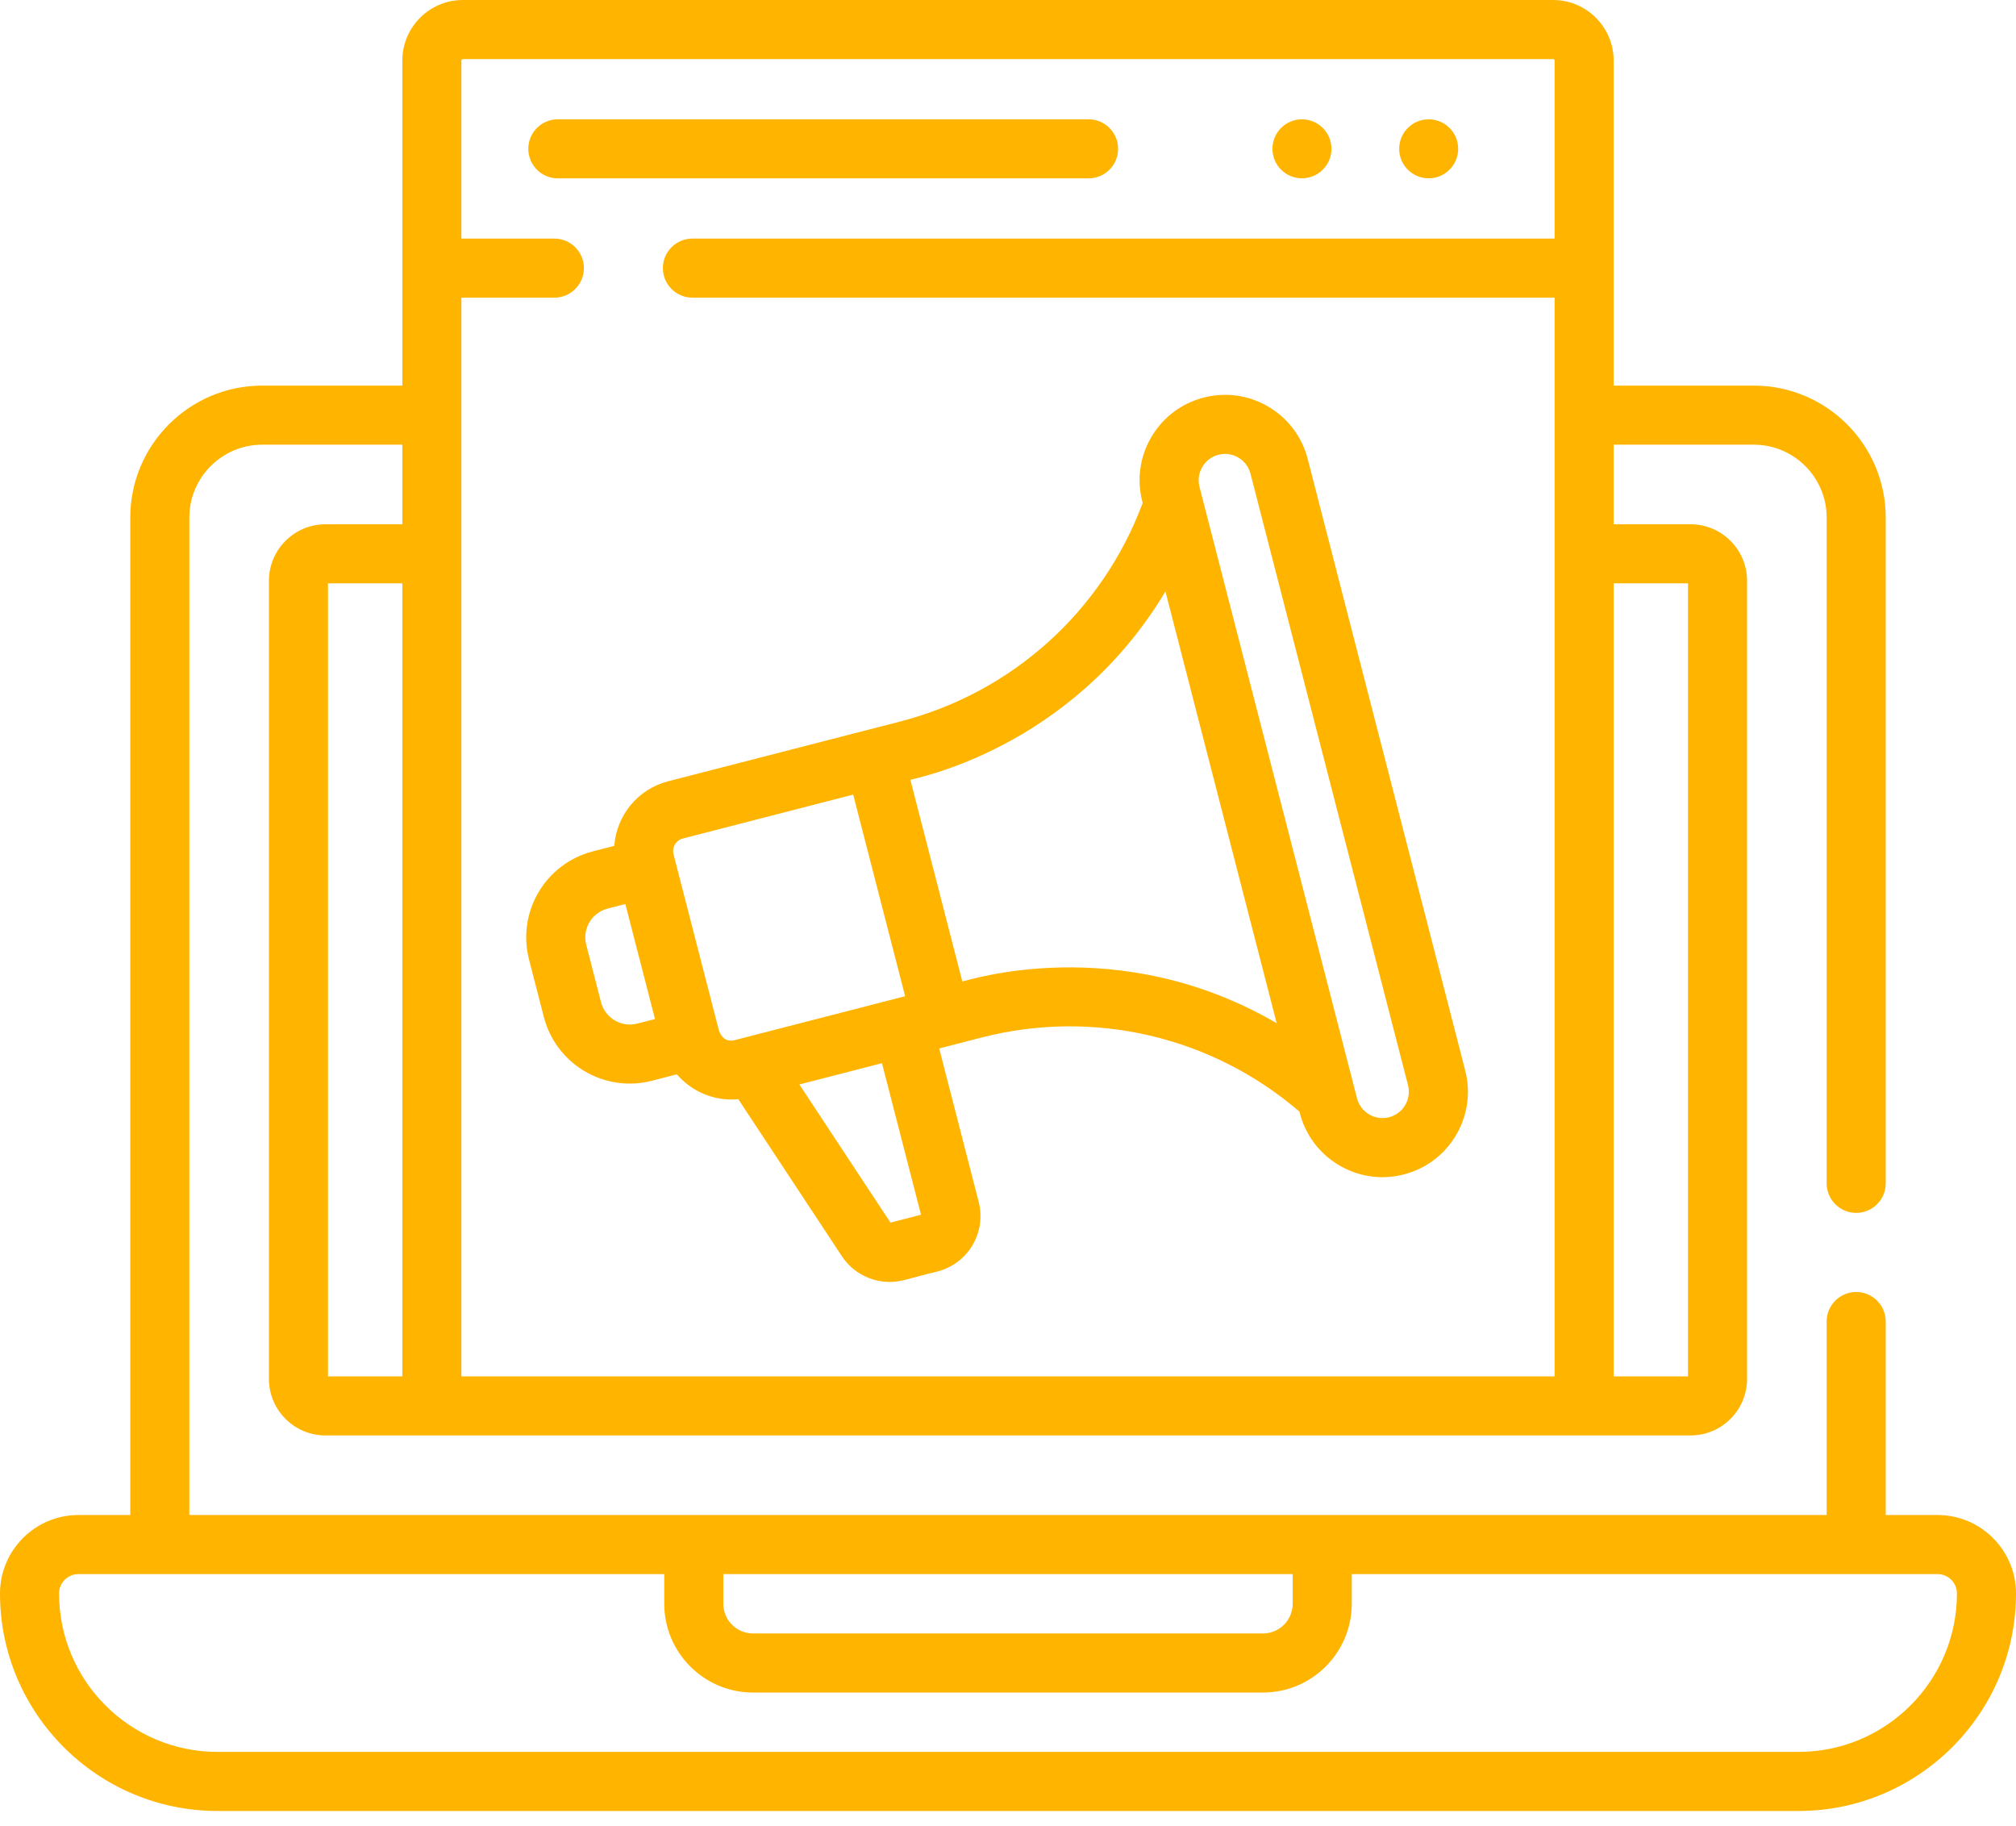 <svg width="74" height="67" viewBox="0 0 74 67" fill="none" xmlns="http://www.w3.org/2000/svg">
<g id="Group">
<g id="Group_2">
<g id="Group_3">
<g id="Group_4">
<g id="Group_5">
<path id="Vector" d="M47.789 6.544C48.387 6.544 48.872 6.06 48.872 5.462C48.872 4.864 48.387 4.379 47.789 4.379C47.191 4.379 46.707 4.864 46.707 5.462C46.707 6.06 47.191 6.544 47.789 6.544Z" fill="#FFB400"/>
<path id="Vector_2" d="M52.441 6.544C53.039 6.544 53.524 6.06 53.524 5.462C53.524 4.864 53.039 4.379 52.441 4.379C51.844 4.379 51.359 4.864 51.359 5.462C51.359 6.06 51.844 6.544 52.441 6.544Z" fill="#FFB400"/>
</g>
</g>
</g>
<g id="Group_6">
<path id="Vector_3" d="M20.476 6.546H39.957C40.556 6.546 41.041 6.061 41.041 5.462C41.041 4.863 40.556 4.378 39.957 4.378H20.476C19.877 4.378 19.392 4.863 19.392 5.462C19.392 6.061 19.877 6.546 20.476 6.546Z" fill="#FFB400"/>
<path id="Vector_4" d="M71.12 55.601H69.218V48.5C69.218 47.901 68.732 47.416 68.134 47.416C67.535 47.416 67.05 47.901 67.05 48.5V55.601C62.404 55.601 9.817 55.601 6.95 55.601V18.994C6.95 17.52 8.15 16.32 9.624 16.32H14.768V19.241H11.946C10.802 19.241 9.871 20.172 9.871 21.317V50.605C9.871 51.75 10.802 52.681 11.946 52.681H62.054C63.198 52.681 64.129 51.75 64.129 50.605V21.317C64.129 20.172 63.198 19.241 62.054 19.241H59.231V16.32H64.376C65.85 16.32 67.05 17.52 67.05 18.994V43.429C67.05 44.028 67.535 44.513 68.134 44.513C68.732 44.513 69.218 44.028 69.218 43.429V18.994C69.218 16.325 67.046 14.152 64.376 14.152H59.231V2.223C59.231 0.997 58.234 0 57.009 0H16.991C15.766 0 14.768 0.997 14.768 2.223V14.152H9.624C6.954 14.152 4.782 16.324 4.782 18.994V55.601H2.88C1.292 55.601 0 56.893 0 58.481C0 62.882 3.581 66.463 7.982 66.463H66.018C70.419 66.463 74 62.882 74 58.481C74 56.893 72.708 55.601 71.12 55.601V55.601ZM12.039 21.409H14.768V50.513H12.039V21.409ZM61.961 21.409V50.513H59.232V21.409H61.961ZM16.991 2.168H57.009C57.039 2.168 57.064 2.193 57.064 2.223V8.756H25.416C24.818 8.756 24.332 9.241 24.332 9.84C24.332 10.438 24.818 10.924 25.416 10.924H57.064V50.513H16.936V10.924H20.349C20.947 10.924 21.433 10.438 21.433 9.84C21.433 9.241 20.947 8.756 20.349 8.756H16.936V2.223C16.936 2.193 16.961 2.168 16.991 2.168V2.168ZM26.55 57.769H47.45V58.858C47.45 59.459 46.961 59.948 46.36 59.948H27.64C27.039 59.948 26.55 59.459 26.55 58.858V57.769ZM66.018 64.295H7.982C4.776 64.295 2.168 61.687 2.168 58.481C2.168 58.088 2.487 57.769 2.88 57.769H24.382V58.858C24.382 60.655 25.844 62.116 27.64 62.116H46.36C48.156 62.116 49.618 60.655 49.618 58.858V57.769H71.12C71.513 57.769 71.832 58.088 71.832 58.481C71.832 61.687 69.224 64.295 66.018 64.295Z" fill="#FFB400"/>
<path id="Vector_5" d="M22.548 31.043L21.762 31.245C20.018 31.695 18.97 33.47 19.419 35.215L19.962 37.322C20.34 38.791 21.667 39.769 23.119 39.768C23.742 39.768 24.091 39.605 24.846 39.429C25.396 40.069 26.233 40.424 27.101 40.341L30.902 46.102C31.297 46.702 31.962 47.047 32.657 47.047C33.088 47.047 33.274 46.94 34.412 46.663C35.537 46.374 36.213 45.229 35.923 44.103L34.474 38.478L36.021 38.079C40.141 37.018 44.481 38.034 47.698 40.796L47.711 40.849C47.92 41.659 48.432 42.34 49.154 42.766C49.643 43.055 50.188 43.203 50.741 43.203C51.004 43.203 51.268 43.169 51.529 43.102C52.34 42.893 53.02 42.381 53.446 41.66C53.872 40.939 53.991 40.095 53.782 39.285L48.001 16.844C47.792 16.033 47.28 15.352 46.559 14.927C45.838 14.501 44.994 14.382 44.183 14.591C43.372 14.8 42.691 15.312 42.266 16.033C41.84 16.754 41.721 17.598 41.93 18.408L41.943 18.461C40.462 22.433 37.153 25.42 33.033 26.482L24.521 28.674C23.396 28.965 22.628 29.943 22.548 31.043V31.043ZM23.391 37.566C22.808 37.716 22.212 37.364 22.061 36.781L21.518 34.674C21.368 34.09 21.719 33.495 22.303 33.345L22.954 33.177L24.042 37.398L23.391 37.566ZM33.807 44.581L32.686 44.87L29.342 39.8L32.374 39.019L33.807 44.581ZM44.133 17.135C44.264 16.912 44.474 16.754 44.724 16.69C44.804 16.669 44.885 16.659 44.965 16.659C45.395 16.659 45.789 16.949 45.901 17.385L51.683 39.825C51.816 40.342 51.504 40.87 50.988 41.003C50.472 41.136 49.944 40.824 49.811 40.308L44.029 17.867C43.965 17.617 44.001 17.357 44.133 17.135V17.135ZM42.779 21.706L46.862 37.551C41.017 34.145 35.452 36.013 35.323 36.02L33.417 28.621C33.534 28.565 39.302 27.522 42.779 21.706V21.706ZM25.062 30.774L31.317 29.162L33.224 36.561C31.32 37.052 28.282 37.835 26.969 38.173C26.514 38.29 26.399 37.829 26.388 37.815L24.722 31.35C24.657 31.097 24.81 30.839 25.062 30.774V30.774Z" fill="#FFB400"/>
</g>
</g>
</g>
</svg>
